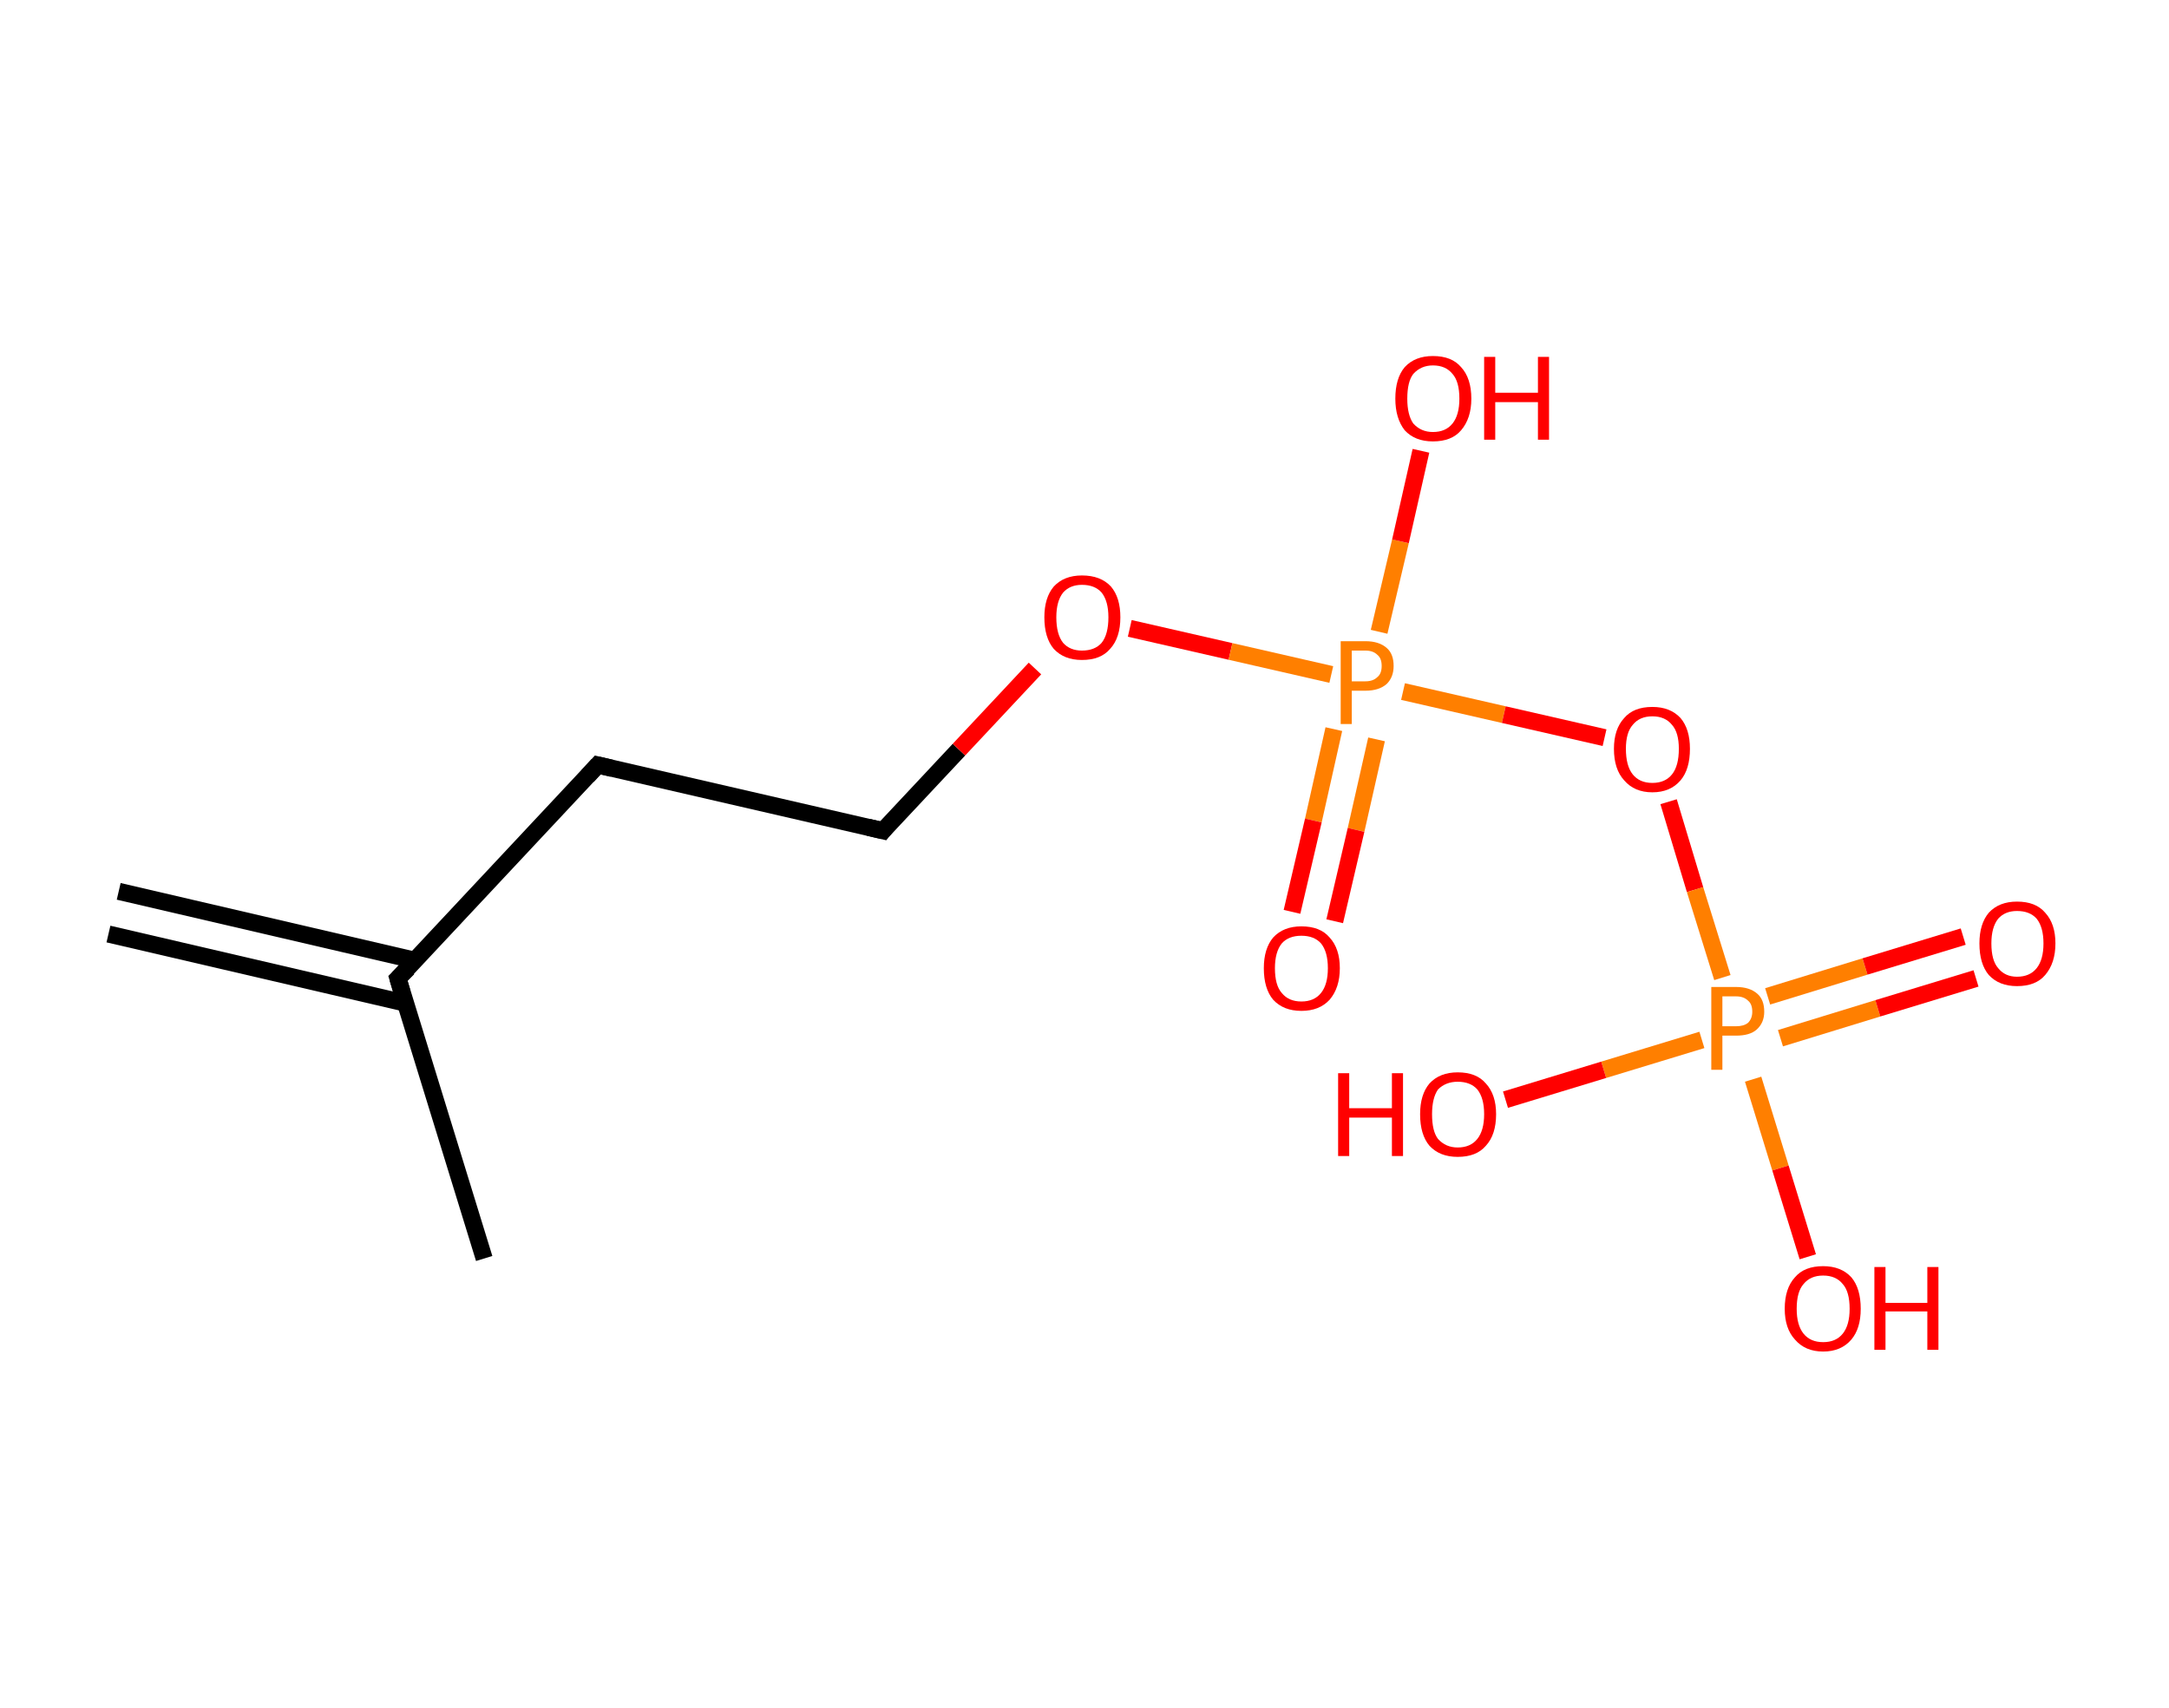 <?xml version='1.0' encoding='ASCII' standalone='yes'?>
<svg xmlns="http://www.w3.org/2000/svg" xmlns:rdkit="http://www.rdkit.org/xml" xmlns:xlink="http://www.w3.org/1999/xlink" version="1.1" baseProfile="full" xml:space="preserve" width="254px" height="200px" viewBox="0 0 254 200">
<!-- END OF HEADER -->
<rect style="opacity:1.0;fill:#FFFFFF;stroke:none" width="254.0" height="200.0" x="0.0" y="0.0"> </rect>
<path class="bond-0 atom-0 atom-1" d="M 13.9,104.4 L 48.7,112.5" style="fill:none;fill-rule:evenodd;stroke:#000000;stroke-width:2.0px;stroke-linecap:butt;stroke-linejoin:miter;stroke-opacity:1"/>
<path class="bond-0 atom-0 atom-1" d="M 12.7,109.4 L 47.5,117.5" style="fill:none;fill-rule:evenodd;stroke:#000000;stroke-width:2.0px;stroke-linecap:butt;stroke-linejoin:miter;stroke-opacity:1"/>
<path class="bond-1 atom-1 atom-2" d="M 46.6,114.6 L 56.7,147.4" style="fill:none;fill-rule:evenodd;stroke:#000000;stroke-width:2.0px;stroke-linecap:butt;stroke-linejoin:miter;stroke-opacity:1"/>
<path class="bond-2 atom-1 atom-3" d="M 46.6,114.6 L 70.0,89.6" style="fill:none;fill-rule:evenodd;stroke:#000000;stroke-width:2.0px;stroke-linecap:butt;stroke-linejoin:miter;stroke-opacity:1"/>
<path class="bond-3 atom-3 atom-4" d="M 70.0,89.6 L 103.4,97.3" style="fill:none;fill-rule:evenodd;stroke:#000000;stroke-width:2.0px;stroke-linecap:butt;stroke-linejoin:miter;stroke-opacity:1"/>
<path class="bond-4 atom-4 atom-5" d="M 103.4,97.3 L 112.3,87.8" style="fill:none;fill-rule:evenodd;stroke:#000000;stroke-width:2.0px;stroke-linecap:butt;stroke-linejoin:miter;stroke-opacity:1"/>
<path class="bond-4 atom-4 atom-5" d="M 112.3,87.8 L 121.2,78.3" style="fill:none;fill-rule:evenodd;stroke:#FF0000;stroke-width:2.0px;stroke-linecap:butt;stroke-linejoin:miter;stroke-opacity:1"/>
<path class="bond-5 atom-5 atom-6" d="M 132.3,73.6 L 144.1,76.3" style="fill:none;fill-rule:evenodd;stroke:#FF0000;stroke-width:2.0px;stroke-linecap:butt;stroke-linejoin:miter;stroke-opacity:1"/>
<path class="bond-5 atom-5 atom-6" d="M 144.1,76.3 L 155.9,79.0" style="fill:none;fill-rule:evenodd;stroke:#FF7F00;stroke-width:2.0px;stroke-linecap:butt;stroke-linejoin:miter;stroke-opacity:1"/>
<path class="bond-6 atom-6 atom-7" d="M 156.2,85.4 L 153.8,96.1" style="fill:none;fill-rule:evenodd;stroke:#FF7F00;stroke-width:2.0px;stroke-linecap:butt;stroke-linejoin:miter;stroke-opacity:1"/>
<path class="bond-6 atom-6 atom-7" d="M 153.8,96.1 L 151.3,106.8" style="fill:none;fill-rule:evenodd;stroke:#FF0000;stroke-width:2.0px;stroke-linecap:butt;stroke-linejoin:miter;stroke-opacity:1"/>
<path class="bond-6 atom-6 atom-7" d="M 161.2,86.6 L 158.8,97.2" style="fill:none;fill-rule:evenodd;stroke:#FF7F00;stroke-width:2.0px;stroke-linecap:butt;stroke-linejoin:miter;stroke-opacity:1"/>
<path class="bond-6 atom-6 atom-7" d="M 158.8,97.2 L 156.3,107.9" style="fill:none;fill-rule:evenodd;stroke:#FF0000;stroke-width:2.0px;stroke-linecap:butt;stroke-linejoin:miter;stroke-opacity:1"/>
<path class="bond-7 atom-6 atom-8" d="M 161.5,74.0 L 164.0,63.4" style="fill:none;fill-rule:evenodd;stroke:#FF7F00;stroke-width:2.0px;stroke-linecap:butt;stroke-linejoin:miter;stroke-opacity:1"/>
<path class="bond-7 atom-6 atom-8" d="M 164.0,63.4 L 166.4,52.8" style="fill:none;fill-rule:evenodd;stroke:#FF0000;stroke-width:2.0px;stroke-linecap:butt;stroke-linejoin:miter;stroke-opacity:1"/>
<path class="bond-8 atom-6 atom-9" d="M 164.3,81.0 L 176.1,83.7" style="fill:none;fill-rule:evenodd;stroke:#FF7F00;stroke-width:2.0px;stroke-linecap:butt;stroke-linejoin:miter;stroke-opacity:1"/>
<path class="bond-8 atom-6 atom-9" d="M 176.1,83.7 L 187.9,86.4" style="fill:none;fill-rule:evenodd;stroke:#FF0000;stroke-width:2.0px;stroke-linecap:butt;stroke-linejoin:miter;stroke-opacity:1"/>
<path class="bond-9 atom-9 atom-10" d="M 195.4,93.9 L 198.5,104.2" style="fill:none;fill-rule:evenodd;stroke:#FF0000;stroke-width:2.0px;stroke-linecap:butt;stroke-linejoin:miter;stroke-opacity:1"/>
<path class="bond-9 atom-9 atom-10" d="M 198.5,104.2 L 201.7,114.5" style="fill:none;fill-rule:evenodd;stroke:#FF7F00;stroke-width:2.0px;stroke-linecap:butt;stroke-linejoin:miter;stroke-opacity:1"/>
<path class="bond-10 atom-10 atom-11" d="M 208.5,121.6 L 219.9,118.1" style="fill:none;fill-rule:evenodd;stroke:#FF7F00;stroke-width:2.0px;stroke-linecap:butt;stroke-linejoin:miter;stroke-opacity:1"/>
<path class="bond-10 atom-10 atom-11" d="M 219.9,118.1 L 231.4,114.6" style="fill:none;fill-rule:evenodd;stroke:#FF0000;stroke-width:2.0px;stroke-linecap:butt;stroke-linejoin:miter;stroke-opacity:1"/>
<path class="bond-10 atom-10 atom-11" d="M 207.0,116.7 L 218.4,113.2" style="fill:none;fill-rule:evenodd;stroke:#FF7F00;stroke-width:2.0px;stroke-linecap:butt;stroke-linejoin:miter;stroke-opacity:1"/>
<path class="bond-10 atom-10 atom-11" d="M 218.4,113.2 L 229.9,109.7" style="fill:none;fill-rule:evenodd;stroke:#FF0000;stroke-width:2.0px;stroke-linecap:butt;stroke-linejoin:miter;stroke-opacity:1"/>
<path class="bond-11 atom-10 atom-12" d="M 199.3,121.8 L 187.8,125.3" style="fill:none;fill-rule:evenodd;stroke:#FF7F00;stroke-width:2.0px;stroke-linecap:butt;stroke-linejoin:miter;stroke-opacity:1"/>
<path class="bond-11 atom-10 atom-12" d="M 187.8,125.3 L 176.3,128.8" style="fill:none;fill-rule:evenodd;stroke:#FF0000;stroke-width:2.0px;stroke-linecap:butt;stroke-linejoin:miter;stroke-opacity:1"/>
<path class="bond-12 atom-10 atom-13" d="M 205.3,126.4 L 208.5,136.8" style="fill:none;fill-rule:evenodd;stroke:#FF7F00;stroke-width:2.0px;stroke-linecap:butt;stroke-linejoin:miter;stroke-opacity:1"/>
<path class="bond-12 atom-10 atom-13" d="M 208.5,136.8 L 211.7,147.2" style="fill:none;fill-rule:evenodd;stroke:#FF0000;stroke-width:2.0px;stroke-linecap:butt;stroke-linejoin:miter;stroke-opacity:1"/>
<path d="M 47.1,116.3 L 46.6,114.6 L 47.8,113.4" style="fill:none;stroke:#000000;stroke-width:2.0px;stroke-linecap:butt;stroke-linejoin:miter;stroke-opacity:1;"/>
<path d="M 68.8,90.9 L 70.0,89.6 L 71.7,90.0" style="fill:none;stroke:#000000;stroke-width:2.0px;stroke-linecap:butt;stroke-linejoin:miter;stroke-opacity:1;"/>
<path d="M 101.7,96.9 L 103.4,97.3 L 103.8,96.8" style="fill:none;stroke:#000000;stroke-width:2.0px;stroke-linecap:butt;stroke-linejoin:miter;stroke-opacity:1;"/>
<path class="atom-5" d="M 122.3 72.3 Q 122.3 70.0, 123.4 68.7 Q 124.6 67.4, 126.7 67.4 Q 128.9 67.4, 130.1 68.7 Q 131.2 70.0, 131.2 72.3 Q 131.2 74.7, 130.0 76.0 Q 128.9 77.3, 126.7 77.3 Q 124.6 77.3, 123.4 76.0 Q 122.3 74.7, 122.3 72.3 M 126.7 76.2 Q 128.2 76.2, 129.0 75.3 Q 129.8 74.3, 129.8 72.3 Q 129.8 70.4, 129.0 69.4 Q 128.2 68.5, 126.7 68.5 Q 125.3 68.5, 124.5 69.4 Q 123.7 70.4, 123.7 72.3 Q 123.7 74.3, 124.5 75.3 Q 125.3 76.2, 126.7 76.2 " fill="#FF0000"/>
<path class="atom-6" d="M 159.9 75.1 Q 161.5 75.1, 162.4 75.9 Q 163.2 76.6, 163.2 78.0 Q 163.2 79.3, 162.4 80.1 Q 161.5 80.9, 159.9 80.9 L 158.3 80.9 L 158.3 84.8 L 157.0 84.8 L 157.0 75.1 L 159.9 75.1 M 159.9 79.8 Q 160.8 79.8, 161.3 79.3 Q 161.8 78.9, 161.8 78.0 Q 161.8 77.1, 161.3 76.7 Q 160.8 76.2, 159.9 76.2 L 158.3 76.2 L 158.3 79.8 L 159.9 79.8 " fill="#FF7F00"/>
<path class="atom-7" d="M 148.0 113.4 Q 148.0 111.1, 149.1 109.8 Q 150.3 108.5, 152.4 108.5 Q 154.6 108.5, 155.7 109.8 Q 156.9 111.1, 156.9 113.4 Q 156.9 115.7, 155.7 117.1 Q 154.5 118.4, 152.4 118.4 Q 150.3 118.4, 149.1 117.1 Q 148.0 115.8, 148.0 113.4 M 152.4 117.3 Q 153.9 117.3, 154.7 116.3 Q 155.5 115.3, 155.5 113.4 Q 155.5 111.5, 154.7 110.5 Q 153.9 109.6, 152.4 109.6 Q 150.9 109.6, 150.1 110.5 Q 149.3 111.5, 149.3 113.4 Q 149.3 115.4, 150.1 116.3 Q 150.9 117.3, 152.4 117.3 " fill="#FF0000"/>
<path class="atom-8" d="M 163.4 46.7 Q 163.4 44.3, 164.5 43.0 Q 165.7 41.7, 167.8 41.7 Q 170.0 41.7, 171.1 43.0 Q 172.3 44.3, 172.3 46.7 Q 172.3 49.0, 171.1 50.4 Q 170.0 51.7, 167.8 51.7 Q 165.7 51.7, 164.5 50.4 Q 163.4 49.0, 163.4 46.7 M 167.8 50.6 Q 169.3 50.6, 170.1 49.6 Q 170.9 48.6, 170.9 46.7 Q 170.9 44.7, 170.1 43.8 Q 169.3 42.8, 167.8 42.8 Q 166.4 42.8, 165.5 43.8 Q 164.8 44.7, 164.8 46.7 Q 164.8 48.6, 165.5 49.6 Q 166.4 50.6, 167.8 50.6 " fill="#FF0000"/>
<path class="atom-8" d="M 173.8 41.8 L 175.1 41.8 L 175.1 46.0 L 180.1 46.0 L 180.1 41.8 L 181.4 41.8 L 181.4 51.5 L 180.1 51.5 L 180.1 47.1 L 175.1 47.1 L 175.1 51.5 L 173.8 51.5 L 173.8 41.8 " fill="#FF0000"/>
<path class="atom-9" d="M 189.0 87.7 Q 189.0 85.4, 190.2 84.1 Q 191.3 82.8, 193.5 82.8 Q 195.6 82.8, 196.8 84.1 Q 197.9 85.4, 197.9 87.7 Q 197.9 90.1, 196.8 91.4 Q 195.6 92.8, 193.5 92.8 Q 191.4 92.8, 190.2 91.4 Q 189.0 90.1, 189.0 87.7 M 193.5 91.7 Q 195.0 91.7, 195.8 90.7 Q 196.6 89.7, 196.6 87.7 Q 196.6 85.8, 195.8 84.9 Q 195.0 83.9, 193.5 83.9 Q 192.0 83.9, 191.2 84.9 Q 190.4 85.8, 190.4 87.7 Q 190.4 89.7, 191.2 90.7 Q 192.0 91.7, 193.5 91.7 " fill="#FF0000"/>
<path class="atom-10" d="M 203.3 115.6 Q 204.9 115.6, 205.8 116.4 Q 206.6 117.1, 206.6 118.5 Q 206.6 119.8, 205.7 120.6 Q 204.9 121.3, 203.3 121.3 L 201.7 121.3 L 201.7 125.3 L 200.4 125.3 L 200.4 115.6 L 203.3 115.6 M 203.3 120.2 Q 204.2 120.2, 204.7 119.8 Q 205.2 119.3, 205.2 118.5 Q 205.2 117.6, 204.7 117.2 Q 204.2 116.7, 203.3 116.7 L 201.7 116.7 L 201.7 120.2 L 203.3 120.2 " fill="#FF7F00"/>
<path class="atom-11" d="M 231.8 110.5 Q 231.8 108.2, 232.9 106.9 Q 234.1 105.6, 236.2 105.6 Q 238.4 105.6, 239.5 106.9 Q 240.7 108.2, 240.7 110.5 Q 240.7 112.8, 239.5 114.2 Q 238.4 115.5, 236.2 115.5 Q 234.1 115.5, 232.9 114.2 Q 231.8 112.9, 231.8 110.5 M 236.2 114.4 Q 237.7 114.4, 238.5 113.4 Q 239.3 112.4, 239.3 110.5 Q 239.3 108.6, 238.5 107.6 Q 237.7 106.7, 236.2 106.7 Q 234.8 106.7, 234.0 107.6 Q 233.2 108.6, 233.2 110.5 Q 233.2 112.5, 234.0 113.4 Q 234.8 114.4, 236.2 114.4 " fill="#FF0000"/>
<path class="atom-12" d="M 156.7 125.7 L 158.0 125.7 L 158.0 129.8 L 163.0 129.8 L 163.0 125.7 L 164.3 125.7 L 164.3 135.4 L 163.0 135.4 L 163.0 130.9 L 158.0 130.9 L 158.0 135.4 L 156.7 135.4 L 156.7 125.7 " fill="#FF0000"/>
<path class="atom-12" d="M 166.3 130.5 Q 166.3 128.2, 167.4 126.9 Q 168.6 125.6, 170.7 125.6 Q 172.9 125.6, 174.0 126.9 Q 175.2 128.2, 175.2 130.5 Q 175.2 132.9, 174.0 134.2 Q 172.9 135.5, 170.7 135.5 Q 168.6 135.5, 167.4 134.2 Q 166.3 132.9, 166.3 130.5 M 170.7 134.4 Q 172.2 134.4, 173.0 133.4 Q 173.8 132.4, 173.8 130.5 Q 173.8 128.6, 173.0 127.6 Q 172.2 126.7, 170.7 126.7 Q 169.3 126.7, 168.4 127.6 Q 167.7 128.6, 167.7 130.5 Q 167.7 132.5, 168.4 133.4 Q 169.3 134.4, 170.7 134.4 " fill="#FF0000"/>
<path class="atom-13" d="M 209.0 153.3 Q 209.0 150.9, 210.2 149.6 Q 211.3 148.3, 213.5 148.3 Q 215.6 148.3, 216.8 149.6 Q 217.9 150.9, 217.9 153.3 Q 217.9 155.6, 216.8 156.9 Q 215.6 158.3, 213.5 158.3 Q 211.4 158.3, 210.2 156.9 Q 209.0 155.6, 209.0 153.3 M 213.5 157.2 Q 215.0 157.2, 215.8 156.2 Q 216.6 155.2, 216.6 153.3 Q 216.6 151.3, 215.8 150.4 Q 215.0 149.4, 213.5 149.4 Q 212.0 149.4, 211.2 150.4 Q 210.4 151.3, 210.4 153.3 Q 210.4 155.2, 211.2 156.2 Q 212.0 157.2, 213.5 157.2 " fill="#FF0000"/>
<path class="atom-13" d="M 219.5 148.4 L 220.8 148.4 L 220.8 152.6 L 225.7 152.6 L 225.7 148.4 L 227.0 148.4 L 227.0 158.1 L 225.7 158.1 L 225.7 153.6 L 220.8 153.6 L 220.8 158.1 L 219.5 158.1 L 219.5 148.4 " fill="#FF0000"/>
</svg>
